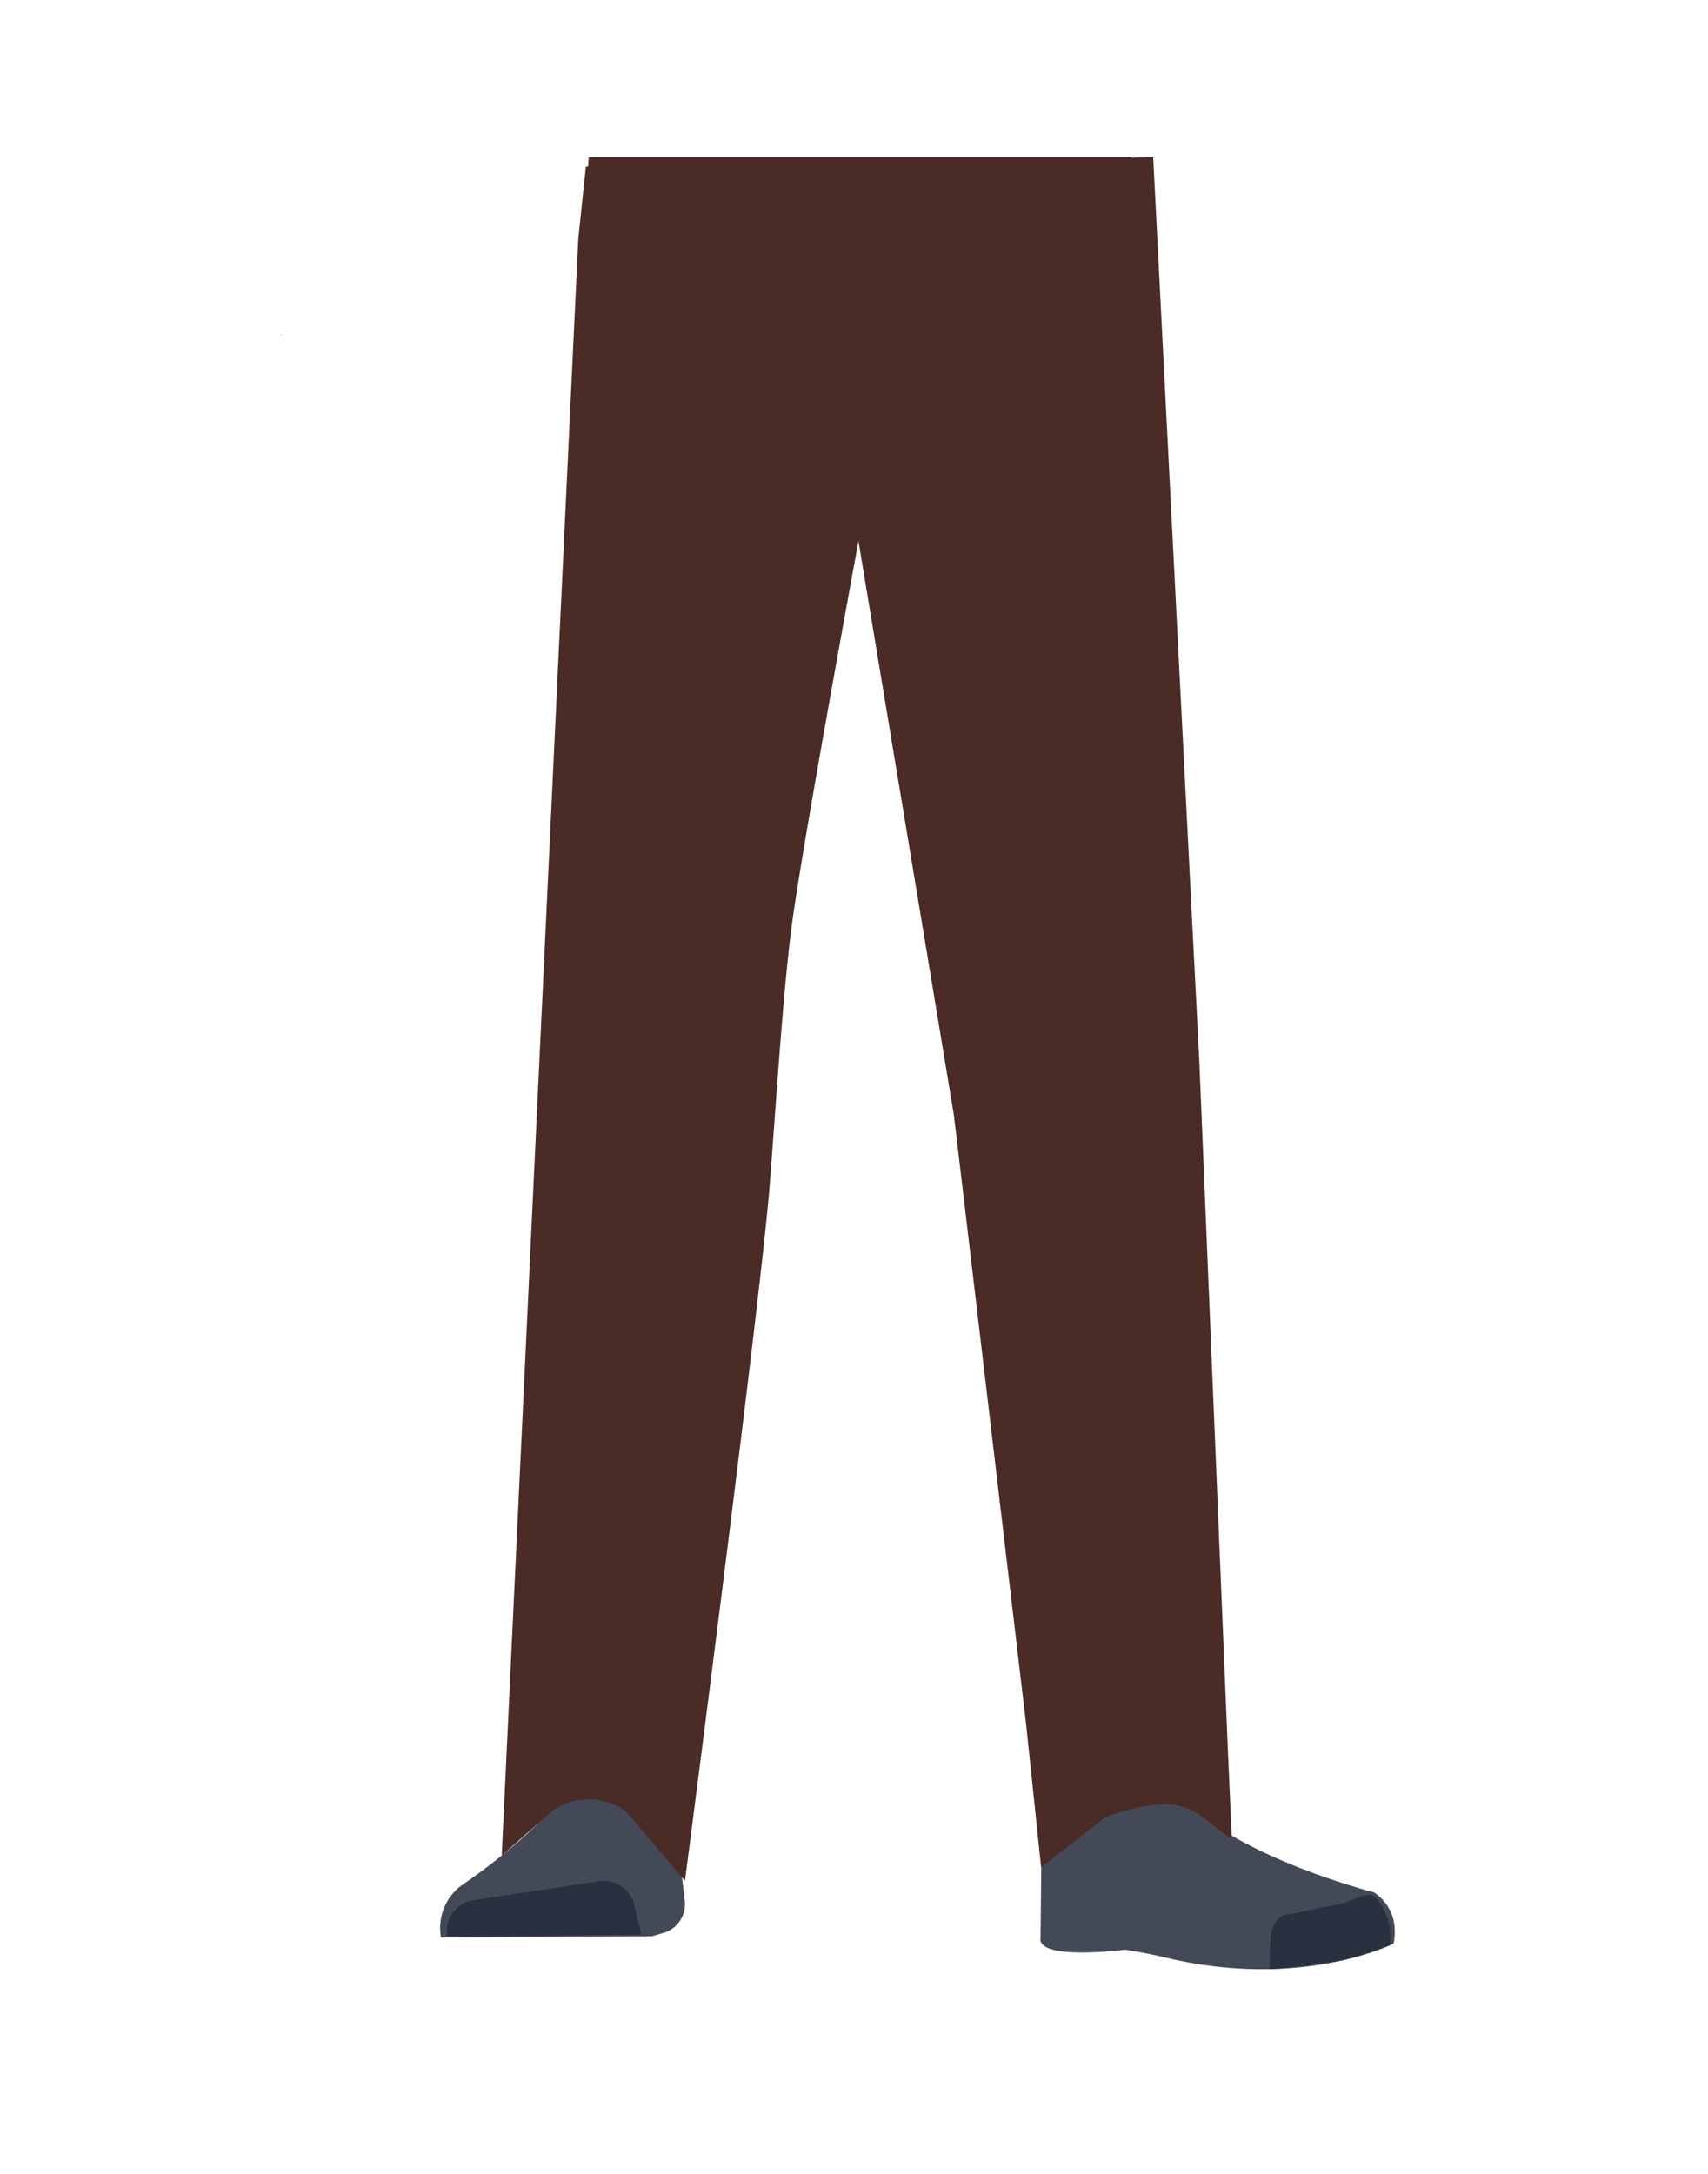 <svg id="Calque_1" data-name="Calque 1" xmlns="http://www.w3.org/2000/svg" viewBox="0 0 488 621.07"><defs><style>.cls-1{fill:#634b47;}.cls-2{fill:#434957;}.cls-3{fill:#293040;}.cls-4{fill:#4b2b25;}</style></defs><polygon points="80.22 95.62 80.32 95.58 80.22 95.53 80.22 95.62"/><polygon points="80.32 95.58 80.42 95.62 80.42 95.53 80.32 95.58"/><polygon points="80.22 95.62 80.32 95.58 80.22 95.53 80.22 95.62"/><polygon points="80.32 95.58 80.42 95.62 80.42 95.53 80.32 95.58"/><path class="cls-1" d="M186.75,247.45c-13.92-.19-22.33,6.72-24.87,18.16,0,0-7.11,55.37-8.31,77-1.93,34.69,2.48,101.61,7.19,136,1,7.54,3,30.27,3,30.27A13.11,13.11,0,0,0,177,520.75h0a13.11,13.11,0,0,0,12.9-11.8s2.23-26.14,3.5-34.79c4.58-31.35,18-93.53,20-125.15,1.22-19-.44-77.51-.44-77.51-.8-19.22-14.26-23.46-26.18-24.05Z"/><path class="cls-2" d="M176.26,500.88h0A16.05,16.05,0,0,0,162.14,510h0c-5.84,12.35-30.55,28.87-30.55,28.87A15.14,15.14,0,0,0,126,553.54h0l60.27-.33,3.39-1a8.54,8.54,0,0,0,6-9l-3.46-30A16,16,0,0,0,176.26,500.88Z"/><path class="cls-3" d="M127.77,553.24h0a9,9,0,0,1,7.52-10.36l35.85-5.41a9,9,0,0,1,10.07,6.77l2.06,8.5Z"/><path class="cls-1" d="M302.56,247.45c12.44-.19,19.94,6.72,22.22,18.16,0,0,9.07,50.91,11.18,72.47,4.51,46-5.43,107.11-10.19,140.57-1.07,7.52-2.66,30.27-2.66,30.27-.6,6.77-5.72,11.91-11.8,11.83h0c-6-.08-10.92-5.16-11.51-11.8,0,0-2-26.14-3.12-34.79-4.1-31.35-16.08-93.53-17.88-125.15-1.09-19,.39-77.51.39-77.51.71-19.22,12.73-23.46,23.37-24.05Z"/><path class="cls-1" d="M325.57,497c-1.21,34,40.05,38.37,40.05,38.37,4.43,3.47-67,21.84-66.61,17.8,0,0,1.45-52-1-65.2C296.21,478.72,326.28,477.07,325.57,497Z"/><path class="cls-2" d="M314.22,515.89c6.38-2.18,5.93-6.81,8.47-9.36,1.53-1.54,7.86-3.19,8.79-1.22,10.68,22.66,61.16,35.36,61.16,35.36,5.36,3.82,6.56,9.1,5.55,14.63h0s-26.55,13.5-66,3.8c-5.11-1.26-10.76-2.07-10.76-2.07s-25.39,3.3-24.13-3.49l.44-42.27C299.46,503.88,303.27,519.63,314.22,515.89Z"/><path class="cls-3" d="M397.19,555.75c.85-9-4.26-14.66-6-14.44-2.5.32-6.51,2.39-9,2.82-4,.69-13.36,2.75-13.36,2.75-3.07-.32-5.62,2.76-5.86,7.09l-.2,8.64s3.14.07,20.46-2.52C386.13,559.66,397.19,555.75,397.19,555.75Z"/><path class="cls-4" d="M167.4,47.57l-2.17,20.6-21.88,462,14.52-12.88a18.27,18.27,0,0,1,21,.23l16.83,19.84s21.36-164,24.13-197.78c1.61-19.63,3.92-58.16,6.73-77.66,4.1-28.4,19.53-111.69,19.53-111.69l1.77-103.56Z"/><path class="cls-4" d="M243.32,57.33,245,152.94l27.56,165.75L293.1,491.9l4.37,41.61,18.32-14.32c24.68-8.86,26.28.3,36.16,6.14l-1.09-24.46-8.17-197-13.21-259-81.57,1.81Z"/><polygon class="cls-4" points="166.71 67.37 168.21 44.87 323.21 44.87 325.21 64.37 166.71 67.37"/></svg>